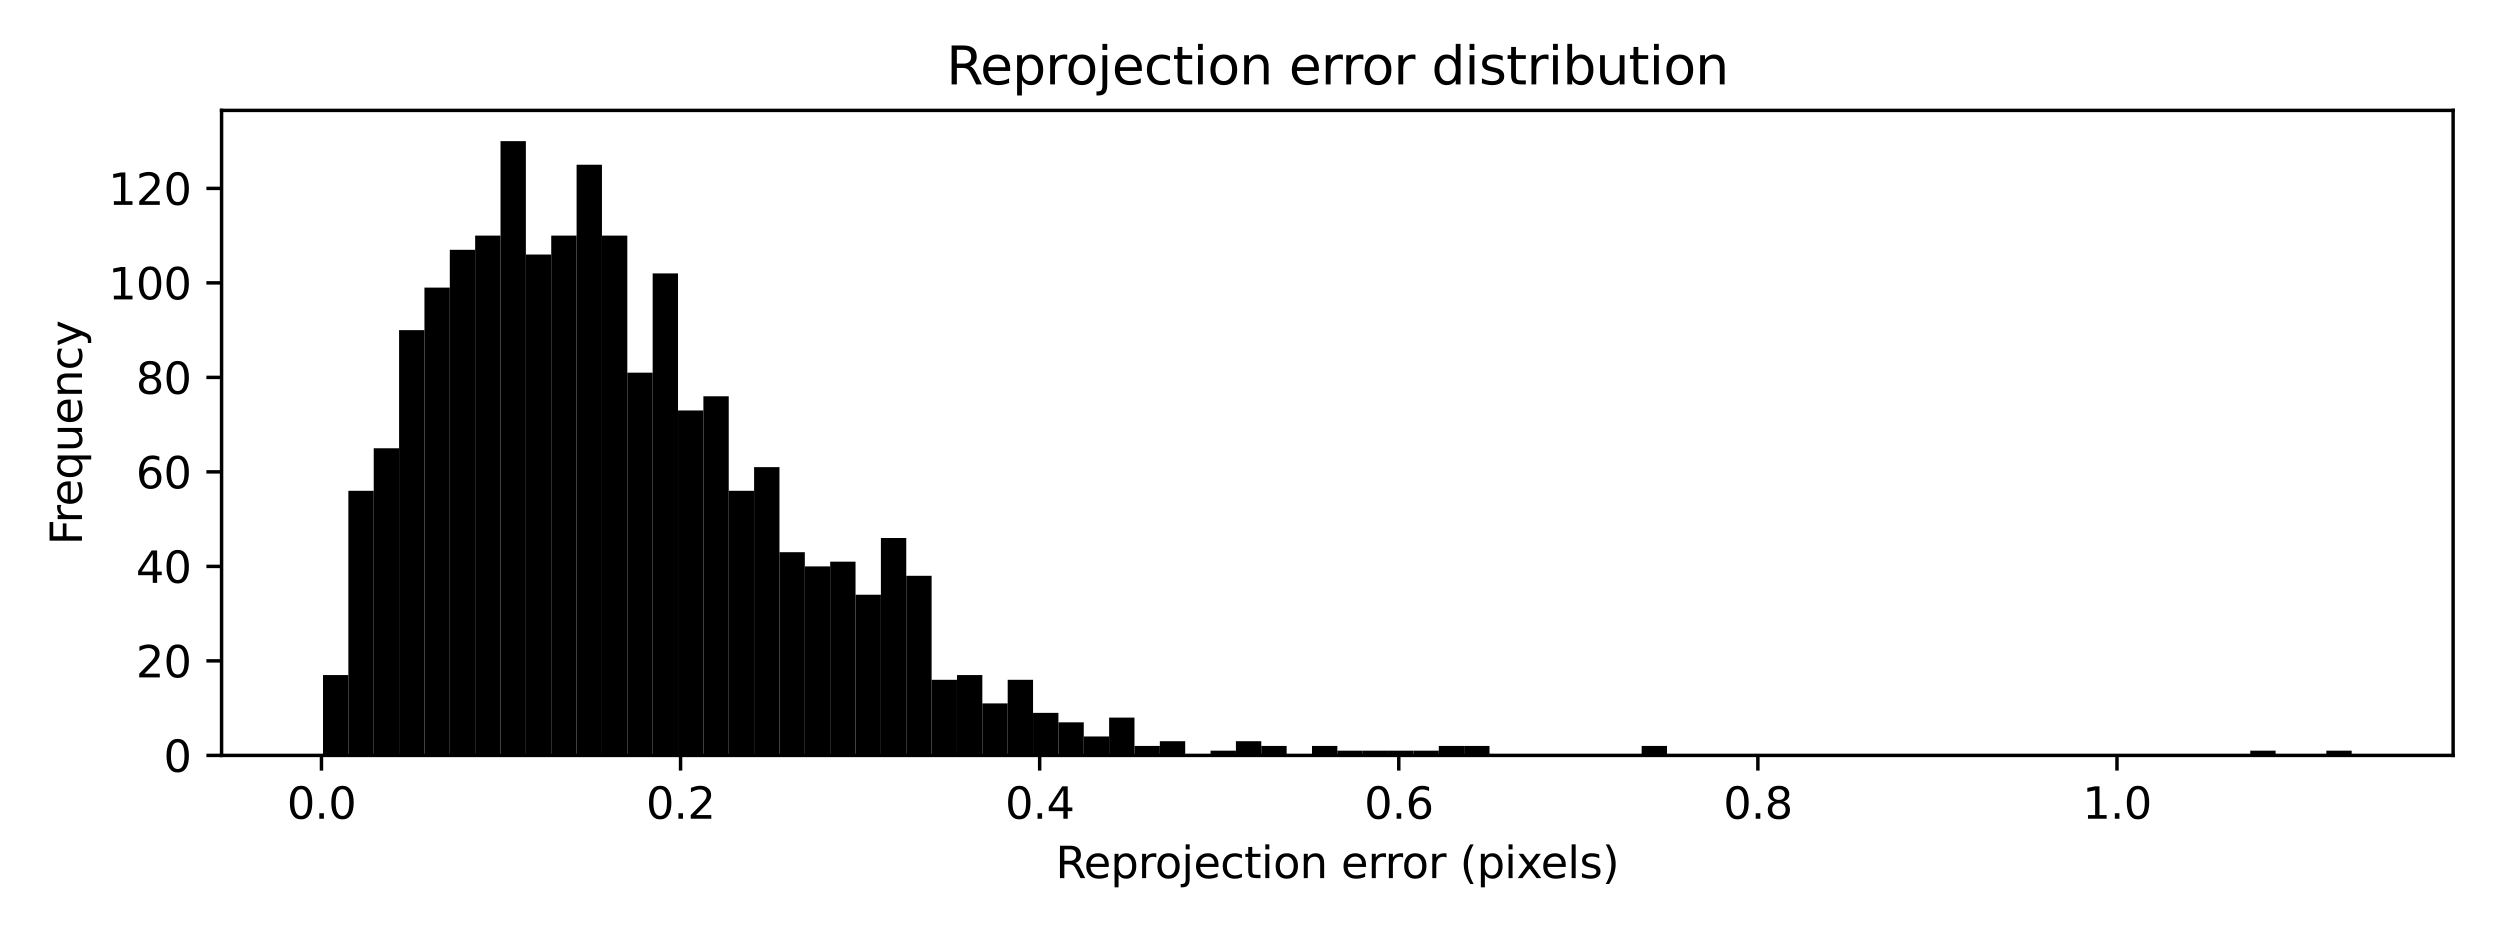 <?xml version="1.0" encoding="utf-8" standalone="no"?>
<!DOCTYPE svg PUBLIC "-//W3C//DTD SVG 1.1//EN"
  "http://www.w3.org/Graphics/SVG/1.1/DTD/svg11.dtd">
<svg height="216pt" version="1.1" viewBox="0 0 576 216" width="576pt" xmlns="http://www.w3.org/2000/svg" xmlns:xlink="http://www.w3.org/1999/xlink">
 <defs>
  <style type="text/css">*{stroke-linecap:butt;stroke-linejoin:round;}</style>
 </defs>
 <g id="figure_1">
  <g id="patch_1">
   <path d="M 0 216 
L 576 216 
L 576 0 
L 0 0 
z
" style="fill:#ffffff;"/>
  </g>
  <g id="axes_1">
   <g id="patch_2">
    <path d="M 51.05 174.04 
L 565.2 174.04 
L 565.2 25.44 
L 51.05 25.44 
z
" style="fill:#ffffff;"/>
   </g>
   <g id="patch_3">
    <path clip-path="url(#p20a7cf6da2)" d="M 74.42 174.04 
L 80.263 174.04 
L 80.263 155.533 
L 74.42 155.533 
z
"/>
   </g>
   <g id="patch_4">
    <path clip-path="url(#p20a7cf6da2)" d="M 80.263 174.04 
L 86.106 174.04 
L 86.106 113.076 
L 80.263 113.076 
z
"/>
   </g>
   <g id="patch_5">
    <path clip-path="url(#p20a7cf6da2)" d="M 86.106 174.04 
L 91.948 174.04 
L 91.948 103.278 
L 86.106 103.278 
z
"/>
   </g>
   <g id="patch_6">
    <path clip-path="url(#p20a7cf6da2)" d="M 91.948 174.04 
L 97.791 174.04 
L 97.791 76.062 
L 91.948 76.062 
z
"/>
   </g>
   <g id="patch_7">
    <path clip-path="url(#p20a7cf6da2)" d="M 97.791 174.04 
L 103.634 174.04 
L 103.634 66.264 
L 97.791 66.264 
z
"/>
   </g>
   <g id="patch_8">
    <path clip-path="url(#p20a7cf6da2)" d="M 103.634 174.04 
L 109.476 174.04 
L 109.476 57.555 
L 103.634 57.555 
z
"/>
   </g>
   <g id="patch_9">
    <path clip-path="url(#p20a7cf6da2)" d="M 109.476 174.04 
L 115.319 174.04 
L 115.319 54.289 
L 109.476 54.289 
z
"/>
   </g>
   <g id="patch_10">
    <path clip-path="url(#p20a7cf6da2)" d="M 115.319 174.04 
L 121.161 174.04 
L 121.161 32.516 
L 115.319 32.516 
z
"/>
   </g>
   <g id="patch_11">
    <path clip-path="url(#p20a7cf6da2)" d="M 121.161 174.04 
L 127.004 174.04 
L 127.004 58.644 
L 121.161 58.644 
z
"/>
   </g>
   <g id="patch_12">
    <path clip-path="url(#p20a7cf6da2)" d="M 127.004 174.04 
L 132.847 174.04 
L 132.847 54.289 
L 127.004 54.289 
z
"/>
   </g>
   <g id="patch_13">
    <path clip-path="url(#p20a7cf6da2)" d="M 132.847 174.04 
L 138.689 174.04 
L 138.689 37.959 
L 132.847 37.959 
z
"/>
   </g>
   <g id="patch_14">
    <path clip-path="url(#p20a7cf6da2)" d="M 138.689 174.04 
L 144.532 174.04 
L 144.532 54.289 
L 138.689 54.289 
z
"/>
   </g>
   <g id="patch_15">
    <path clip-path="url(#p20a7cf6da2)" d="M 144.532 174.04 
L 150.374 174.04 
L 150.374 85.86 
L 144.532 85.86 
z
"/>
   </g>
   <g id="patch_16">
    <path clip-path="url(#p20a7cf6da2)" d="M 150.374 174.04 
L 156.217 174.04 
L 156.217 62.998 
L 150.374 62.998 
z
"/>
   </g>
   <g id="patch_17">
    <path clip-path="url(#p20a7cf6da2)" d="M 156.217 174.04 
L 162.06 174.04 
L 162.06 94.569 
L 156.217 94.569 
z
"/>
   </g>
   <g id="patch_18">
    <path clip-path="url(#p20a7cf6da2)" d="M 162.06 174.04 
L 167.902 174.04 
L 167.902 91.303 
L 162.06 91.303 
z
"/>
   </g>
   <g id="patch_19">
    <path clip-path="url(#p20a7cf6da2)" d="M 167.902 174.04 
L 173.745 174.04 
L 173.745 113.076 
L 167.902 113.076 
z
"/>
   </g>
   <g id="patch_20">
    <path clip-path="url(#p20a7cf6da2)" d="M 173.745 174.04 
L 179.588 174.04 
L 179.588 107.633 
L 173.745 107.633 
z
"/>
   </g>
   <g id="patch_21">
    <path clip-path="url(#p20a7cf6da2)" d="M 179.588 174.04 
L 185.43 174.04 
L 185.43 127.228 
L 179.588 127.228 
z
"/>
   </g>
   <g id="patch_22">
    <path clip-path="url(#p20a7cf6da2)" d="M 185.43 174.04 
L 191.273 174.04 
L 191.273 130.494 
L 185.43 130.494 
z
"/>
   </g>
   <g id="patch_23">
    <path clip-path="url(#p20a7cf6da2)" d="M 191.273 174.04 
L 197.115 174.04 
L 197.115 129.406 
L 191.273 129.406 
z
"/>
   </g>
   <g id="patch_24">
    <path clip-path="url(#p20a7cf6da2)" d="M 197.115 174.04 
L 202.958 174.04 
L 202.958 137.026 
L 197.115 137.026 
z
"/>
   </g>
   <g id="patch_25">
    <path clip-path="url(#p20a7cf6da2)" d="M 202.958 174.04 
L 208.801 174.04 
L 208.801 123.962 
L 202.958 123.962 
z
"/>
   </g>
   <g id="patch_26">
    <path clip-path="url(#p20a7cf6da2)" d="M 208.801 174.04 
L 214.643 174.04 
L 214.643 132.672 
L 208.801 132.672 
z
"/>
   </g>
   <g id="patch_27">
    <path clip-path="url(#p20a7cf6da2)" d="M 214.643 174.04 
L 220.486 174.04 
L 220.486 156.622 
L 214.643 156.622 
z
"/>
   </g>
   <g id="patch_28">
    <path clip-path="url(#p20a7cf6da2)" d="M 220.486 174.04 
L 226.328 174.04 
L 226.328 155.533 
L 220.486 155.533 
z
"/>
   </g>
   <g id="patch_29">
    <path clip-path="url(#p20a7cf6da2)" d="M 226.328 174.04 
L 232.171 174.04 
L 232.171 162.065 
L 226.328 162.065 
z
"/>
   </g>
   <g id="patch_30">
    <path clip-path="url(#p20a7cf6da2)" d="M 232.171 174.04 
L 238.014 174.04 
L 238.014 156.622 
L 232.171 156.622 
z
"/>
   </g>
   <g id="patch_31">
    <path clip-path="url(#p20a7cf6da2)" d="M 238.014 174.04 
L 243.856 174.04 
L 243.856 164.242 
L 238.014 164.242 
z
"/>
   </g>
   <g id="patch_32">
    <path clip-path="url(#p20a7cf6da2)" d="M 243.856 174.04 
L 249.699 174.04 
L 249.699 166.419 
L 243.856 166.419 
z
"/>
   </g>
   <g id="patch_33">
    <path clip-path="url(#p20a7cf6da2)" d="M 249.699 174.04 
L 255.541 174.04 
L 255.541 169.685 
L 249.699 169.685 
z
"/>
   </g>
   <g id="patch_34">
    <path clip-path="url(#p20a7cf6da2)" d="M 255.541 174.04 
L 261.384 174.04 
L 261.384 165.331 
L 255.541 165.331 
z
"/>
   </g>
   <g id="patch_35">
    <path clip-path="url(#p20a7cf6da2)" d="M 261.384 174.04 
L 267.227 174.04 
L 267.227 171.863 
L 261.384 171.863 
z
"/>
   </g>
   <g id="patch_36">
    <path clip-path="url(#p20a7cf6da2)" d="M 267.227 174.04 
L 273.069 174.04 
L 273.069 170.774 
L 267.227 170.774 
z
"/>
   </g>
   <g id="patch_37">
    <path clip-path="url(#p20a7cf6da2)" d="M 273.069 174.04 
L 278.912 174.04 
L 278.912 174.04 
L 273.069 174.04 
z
"/>
   </g>
   <g id="patch_38">
    <path clip-path="url(#p20a7cf6da2)" d="M 278.912 174.04 
L 284.755 174.04 
L 284.755 172.951 
L 278.912 172.951 
z
"/>
   </g>
   <g id="patch_39">
    <path clip-path="url(#p20a7cf6da2)" d="M 284.755 174.04 
L 290.597 174.04 
L 290.597 170.774 
L 284.755 170.774 
z
"/>
   </g>
   <g id="patch_40">
    <path clip-path="url(#p20a7cf6da2)" d="M 290.597 174.04 
L 296.44 174.04 
L 296.44 171.863 
L 290.597 171.863 
z
"/>
   </g>
   <g id="patch_41">
    <path clip-path="url(#p20a7cf6da2)" d="M 296.44 174.04 
L 302.282 174.04 
L 302.282 174.04 
L 296.44 174.04 
z
"/>
   </g>
   <g id="patch_42">
    <path clip-path="url(#p20a7cf6da2)" d="M 302.282 174.04 
L 308.125 174.04 
L 308.125 171.863 
L 302.282 171.863 
z
"/>
   </g>
   <g id="patch_43">
    <path clip-path="url(#p20a7cf6da2)" d="M 308.125 174.04 
L 313.968 174.04 
L 313.968 172.951 
L 308.125 172.951 
z
"/>
   </g>
   <g id="patch_44">
    <path clip-path="url(#p20a7cf6da2)" d="M 313.968 174.04 
L 319.81 174.04 
L 319.81 172.951 
L 313.968 172.951 
z
"/>
   </g>
   <g id="patch_45">
    <path clip-path="url(#p20a7cf6da2)" d="M 319.81 174.04 
L 325.653 174.04 
L 325.653 172.951 
L 319.81 172.951 
z
"/>
   </g>
   <g id="patch_46">
    <path clip-path="url(#p20a7cf6da2)" d="M 325.653 174.04 
L 331.495 174.04 
L 331.495 172.951 
L 325.653 172.951 
z
"/>
   </g>
   <g id="patch_47">
    <path clip-path="url(#p20a7cf6da2)" d="M 331.495 174.04 
L 337.338 174.04 
L 337.338 171.863 
L 331.495 171.863 
z
"/>
   </g>
   <g id="patch_48">
    <path clip-path="url(#p20a7cf6da2)" d="M 337.338 174.04 
L 343.181 174.04 
L 343.181 171.863 
L 337.338 171.863 
z
"/>
   </g>
   <g id="patch_49">
    <path clip-path="url(#p20a7cf6da2)" d="M 343.181 174.04 
L 349.023 174.04 
L 349.023 174.04 
L 343.181 174.04 
z
"/>
   </g>
   <g id="patch_50">
    <path clip-path="url(#p20a7cf6da2)" d="M 349.023 174.04 
L 354.866 174.04 
L 354.866 174.04 
L 349.023 174.04 
z
"/>
   </g>
   <g id="patch_51">
    <path clip-path="url(#p20a7cf6da2)" d="M 354.866 174.04 
L 360.709 174.04 
L 360.709 174.04 
L 354.866 174.04 
z
"/>
   </g>
   <g id="patch_52">
    <path clip-path="url(#p20a7cf6da2)" d="M 360.709 174.04 
L 366.551 174.04 
L 366.551 174.04 
L 360.709 174.04 
z
"/>
   </g>
   <g id="patch_53">
    <path clip-path="url(#p20a7cf6da2)" d="M 366.551 174.04 
L 372.394 174.04 
L 372.394 174.04 
L 366.551 174.04 
z
"/>
   </g>
   <g id="patch_54">
    <path clip-path="url(#p20a7cf6da2)" d="M 372.394 174.04 
L 378.236 174.04 
L 378.236 174.04 
L 372.394 174.04 
z
"/>
   </g>
   <g id="patch_55">
    <path clip-path="url(#p20a7cf6da2)" d="M 378.236 174.04 
L 384.079 174.04 
L 384.079 171.863 
L 378.236 171.863 
z
"/>
   </g>
   <g id="patch_56">
    <path clip-path="url(#p20a7cf6da2)" d="M 384.079 174.04 
L 389.922 174.04 
L 389.922 174.04 
L 384.079 174.04 
z
"/>
   </g>
   <g id="patch_57">
    <path clip-path="url(#p20a7cf6da2)" d="M 389.922 174.04 
L 395.764 174.04 
L 395.764 174.04 
L 389.922 174.04 
z
"/>
   </g>
   <g id="patch_58">
    <path clip-path="url(#p20a7cf6da2)" d="M 395.764 174.04 
L 401.607 174.04 
L 401.607 174.04 
L 395.764 174.04 
z
"/>
   </g>
   <g id="patch_59">
    <path clip-path="url(#p20a7cf6da2)" d="M 401.607 174.04 
L 407.449 174.04 
L 407.449 174.04 
L 401.607 174.04 
z
"/>
   </g>
   <g id="patch_60">
    <path clip-path="url(#p20a7cf6da2)" d="M 407.449 174.04 
L 413.292 174.04 
L 413.292 174.04 
L 407.449 174.04 
z
"/>
   </g>
   <g id="patch_61">
    <path clip-path="url(#p20a7cf6da2)" d="M 413.292 174.04 
L 419.135 174.04 
L 419.135 174.04 
L 413.292 174.04 
z
"/>
   </g>
   <g id="patch_62">
    <path clip-path="url(#p20a7cf6da2)" d="M 419.135 174.04 
L 424.977 174.04 
L 424.977 174.04 
L 419.135 174.04 
z
"/>
   </g>
   <g id="patch_63">
    <path clip-path="url(#p20a7cf6da2)" d="M 424.977 174.04 
L 430.82 174.04 
L 430.82 174.04 
L 424.977 174.04 
z
"/>
   </g>
   <g id="patch_64">
    <path clip-path="url(#p20a7cf6da2)" d="M 430.82 174.04 
L 436.663 174.04 
L 436.663 174.04 
L 430.82 174.04 
z
"/>
   </g>
   <g id="patch_65">
    <path clip-path="url(#p20a7cf6da2)" d="M 436.663 174.04 
L 442.505 174.04 
L 442.505 174.04 
L 436.663 174.04 
z
"/>
   </g>
   <g id="patch_66">
    <path clip-path="url(#p20a7cf6da2)" d="M 442.505 174.04 
L 448.348 174.04 
L 448.348 174.04 
L 442.505 174.04 
z
"/>
   </g>
   <g id="patch_67">
    <path clip-path="url(#p20a7cf6da2)" d="M 448.348 174.04 
L 454.19 174.04 
L 454.19 174.04 
L 448.348 174.04 
z
"/>
   </g>
   <g id="patch_68">
    <path clip-path="url(#p20a7cf6da2)" d="M 454.19 174.04 
L 460.033 174.04 
L 460.033 174.04 
L 454.19 174.04 
z
"/>
   </g>
   <g id="patch_69">
    <path clip-path="url(#p20a7cf6da2)" d="M 460.033 174.04 
L 465.876 174.04 
L 465.876 174.04 
L 460.033 174.04 
z
"/>
   </g>
   <g id="patch_70">
    <path clip-path="url(#p20a7cf6da2)" d="M 465.876 174.04 
L 471.718 174.04 
L 471.718 174.04 
L 465.876 174.04 
z
"/>
   </g>
   <g id="patch_71">
    <path clip-path="url(#p20a7cf6da2)" d="M 471.718 174.04 
L 477.561 174.04 
L 477.561 174.04 
L 471.718 174.04 
z
"/>
   </g>
   <g id="patch_72">
    <path clip-path="url(#p20a7cf6da2)" d="M 477.561 174.04 
L 483.403 174.04 
L 483.403 174.04 
L 477.561 174.04 
z
"/>
   </g>
   <g id="patch_73">
    <path clip-path="url(#p20a7cf6da2)" d="M 483.403 174.04 
L 489.246 174.04 
L 489.246 174.04 
L 483.403 174.04 
z
"/>
   </g>
   <g id="patch_74">
    <path clip-path="url(#p20a7cf6da2)" d="M 489.246 174.04 
L 495.089 174.04 
L 495.089 174.04 
L 489.246 174.04 
z
"/>
   </g>
   <g id="patch_75">
    <path clip-path="url(#p20a7cf6da2)" d="M 495.089 174.04 
L 500.931 174.04 
L 500.931 174.04 
L 495.089 174.04 
z
"/>
   </g>
   <g id="patch_76">
    <path clip-path="url(#p20a7cf6da2)" d="M 500.931 174.04 
L 506.774 174.04 
L 506.774 174.04 
L 500.931 174.04 
z
"/>
   </g>
   <g id="patch_77">
    <path clip-path="url(#p20a7cf6da2)" d="M 506.774 174.04 
L 512.616 174.04 
L 512.616 174.04 
L 506.774 174.04 
z
"/>
   </g>
   <g id="patch_78">
    <path clip-path="url(#p20a7cf6da2)" d="M 512.616 174.04 
L 518.459 174.04 
L 518.459 174.04 
L 512.616 174.04 
z
"/>
   </g>
   <g id="patch_79">
    <path clip-path="url(#p20a7cf6da2)" d="M 518.459 174.04 
L 524.302 174.04 
L 524.302 172.951 
L 518.459 172.951 
z
"/>
   </g>
   <g id="patch_80">
    <path clip-path="url(#p20a7cf6da2)" d="M 524.302 174.04 
L 530.144 174.04 
L 530.144 174.04 
L 524.302 174.04 
z
"/>
   </g>
   <g id="patch_81">
    <path clip-path="url(#p20a7cf6da2)" d="M 530.144 174.04 
L 535.987 174.04 
L 535.987 174.04 
L 530.144 174.04 
z
"/>
   </g>
   <g id="patch_82">
    <path clip-path="url(#p20a7cf6da2)" d="M 535.987 174.04 
L 541.83 174.04 
L 541.83 172.951 
L 535.987 172.951 
z
"/>
   </g>
   <g id="matplotlib.axis_1">
    <g id="xtick_1">
     <g id="line2d_1">
      <defs>
       <path d="M 0 0 
L 0 3.5 
" id="m5628bf755f" style="stroke:#000000;stroke-width:0.8;"/>
      </defs>
      <g>
       <use style="stroke:#000000;stroke-width:0.8;" x="74.065" xlink:href="#m5628bf755f" y="174.04"/>
      </g>
     </g>
     <g id="text_1">
      <!-- 0.0 -->
      <g transform="translate(66.113 188.638)scale(0.1 -0.1)">
       <defs>
        <path d="M 2034 4250 
Q 1547 4250 1301 3770 
Q 1056 3291 1056 2328 
Q 1056 1369 1301 889 
Q 1547 409 2034 409 
Q 2525 409 2770 889 
Q 3016 1369 3016 2328 
Q 3016 3291 2770 3770 
Q 2525 4250 2034 4250 
z
M 2034 4750 
Q 2819 4750 3233 4129 
Q 3647 3509 3647 2328 
Q 3647 1150 3233 529 
Q 2819 -91 2034 -91 
Q 1250 -91 836 529 
Q 422 1150 422 2328 
Q 422 3509 836 4129 
Q 1250 4750 2034 4750 
z
" id="DejaVuSans-30" transform="scale(0.016)"/>
        <path d="M 684 794 
L 1344 794 
L 1344 0 
L 684 0 
L 684 794 
z
" id="DejaVuSans-2e" transform="scale(0.016)"/>
       </defs>
       <use xlink:href="#DejaVuSans-30"/>
       <use x="63.623" xlink:href="#DejaVuSans-2e"/>
       <use x="95.41" xlink:href="#DejaVuSans-30"/>
      </g>
     </g>
    </g>
    <g id="xtick_2">
     <g id="line2d_2">
      <g>
       <use style="stroke:#000000;stroke-width:0.8;" x="156.802" xlink:href="#m5628bf755f" y="174.04"/>
      </g>
     </g>
     <g id="text_2">
      <!-- 0.2 -->
      <g transform="translate(148.851 188.638)scale(0.1 -0.1)">
       <defs>
        <path d="M 1228 531 
L 3431 531 
L 3431 0 
L 469 0 
L 469 531 
Q 828 903 1448 1529 
Q 2069 2156 2228 2338 
Q 2531 2678 2651 2914 
Q 2772 3150 2772 3378 
Q 2772 3750 2511 3984 
Q 2250 4219 1831 4219 
Q 1534 4219 1204 4116 
Q 875 4013 500 3803 
L 500 4441 
Q 881 4594 1212 4672 
Q 1544 4750 1819 4750 
Q 2544 4750 2975 4387 
Q 3406 4025 3406 3419 
Q 3406 3131 3298 2873 
Q 3191 2616 2906 2266 
Q 2828 2175 2409 1742 
Q 1991 1309 1228 531 
z
" id="DejaVuSans-32" transform="scale(0.016)"/>
       </defs>
       <use xlink:href="#DejaVuSans-30"/>
       <use x="63.623" xlink:href="#DejaVuSans-2e"/>
       <use x="95.41" xlink:href="#DejaVuSans-32"/>
      </g>
     </g>
    </g>
    <g id="xtick_3">
     <g id="line2d_3">
      <g>
       <use style="stroke:#000000;stroke-width:0.8;" x="239.539" xlink:href="#m5628bf755f" y="174.04"/>
      </g>
     </g>
     <g id="text_3">
      <!-- 0.4 -->
      <g transform="translate(231.588 188.638)scale(0.1 -0.1)">
       <defs>
        <path d="M 2419 4116 
L 825 1625 
L 2419 1625 
L 2419 4116 
z
M 2253 4666 
L 3047 4666 
L 3047 1625 
L 3713 1625 
L 3713 1100 
L 3047 1100 
L 3047 0 
L 2419 0 
L 2419 1100 
L 313 1100 
L 313 1709 
L 2253 4666 
z
" id="DejaVuSans-34" transform="scale(0.016)"/>
       </defs>
       <use xlink:href="#DejaVuSans-30"/>
       <use x="63.623" xlink:href="#DejaVuSans-2e"/>
       <use x="95.41" xlink:href="#DejaVuSans-34"/>
      </g>
     </g>
    </g>
    <g id="xtick_4">
     <g id="line2d_4">
      <g>
       <use style="stroke:#000000;stroke-width:0.8;" x="322.277" xlink:href="#m5628bf755f" y="174.04"/>
      </g>
     </g>
     <g id="text_4">
      <!-- 0.6 -->
      <g transform="translate(314.325 188.638)scale(0.1 -0.1)">
       <defs>
        <path d="M 2113 2584 
Q 1688 2584 1439 2293 
Q 1191 2003 1191 1497 
Q 1191 994 1439 701 
Q 1688 409 2113 409 
Q 2538 409 2786 701 
Q 3034 994 3034 1497 
Q 3034 2003 2786 2293 
Q 2538 2584 2113 2584 
z
M 3366 4563 
L 3366 3988 
Q 3128 4100 2886 4159 
Q 2644 4219 2406 4219 
Q 1781 4219 1451 3797 
Q 1122 3375 1075 2522 
Q 1259 2794 1537 2939 
Q 1816 3084 2150 3084 
Q 2853 3084 3261 2657 
Q 3669 2231 3669 1497 
Q 3669 778 3244 343 
Q 2819 -91 2113 -91 
Q 1303 -91 875 529 
Q 447 1150 447 2328 
Q 447 3434 972 4092 
Q 1497 4750 2381 4750 
Q 2619 4750 2861 4703 
Q 3103 4656 3366 4563 
z
" id="DejaVuSans-36" transform="scale(0.016)"/>
       </defs>
       <use xlink:href="#DejaVuSans-30"/>
       <use x="63.623" xlink:href="#DejaVuSans-2e"/>
       <use x="95.41" xlink:href="#DejaVuSans-36"/>
      </g>
     </g>
    </g>
    <g id="xtick_5">
     <g id="line2d_5">
      <g>
       <use style="stroke:#000000;stroke-width:0.8;" x="405.014" xlink:href="#m5628bf755f" y="174.04"/>
      </g>
     </g>
     <g id="text_5">
      <!-- 0.8 -->
      <g transform="translate(397.062 188.638)scale(0.1 -0.1)">
       <defs>
        <path d="M 2034 2216 
Q 1584 2216 1326 1975 
Q 1069 1734 1069 1313 
Q 1069 891 1326 650 
Q 1584 409 2034 409 
Q 2484 409 2743 651 
Q 3003 894 3003 1313 
Q 3003 1734 2745 1975 
Q 2488 2216 2034 2216 
z
M 1403 2484 
Q 997 2584 770 2862 
Q 544 3141 544 3541 
Q 544 4100 942 4425 
Q 1341 4750 2034 4750 
Q 2731 4750 3128 4425 
Q 3525 4100 3525 3541 
Q 3525 3141 3298 2862 
Q 3072 2584 2669 2484 
Q 3125 2378 3379 2068 
Q 3634 1759 3634 1313 
Q 3634 634 3220 271 
Q 2806 -91 2034 -91 
Q 1263 -91 848 271 
Q 434 634 434 1313 
Q 434 1759 690 2068 
Q 947 2378 1403 2484 
z
M 1172 3481 
Q 1172 3119 1398 2916 
Q 1625 2713 2034 2713 
Q 2441 2713 2670 2916 
Q 2900 3119 2900 3481 
Q 2900 3844 2670 4047 
Q 2441 4250 2034 4250 
Q 1625 4250 1398 4047 
Q 1172 3844 1172 3481 
z
" id="DejaVuSans-38" transform="scale(0.016)"/>
       </defs>
       <use xlink:href="#DejaVuSans-30"/>
       <use x="63.623" xlink:href="#DejaVuSans-2e"/>
       <use x="95.41" xlink:href="#DejaVuSans-38"/>
      </g>
     </g>
    </g>
    <g id="xtick_6">
     <g id="line2d_6">
      <g>
       <use style="stroke:#000000;stroke-width:0.8;" x="487.751" xlink:href="#m5628bf755f" y="174.04"/>
      </g>
     </g>
     <g id="text_6">
      <!-- 1.0 -->
      <g transform="translate(479.8 188.638)scale(0.1 -0.1)">
       <defs>
        <path d="M 794 531 
L 1825 531 
L 1825 4091 
L 703 3866 
L 703 4441 
L 1819 4666 
L 2450 4666 
L 2450 531 
L 3481 531 
L 3481 0 
L 794 0 
L 794 531 
z
" id="DejaVuSans-31" transform="scale(0.016)"/>
       </defs>
       <use xlink:href="#DejaVuSans-31"/>
       <use x="63.623" xlink:href="#DejaVuSans-2e"/>
       <use x="95.41" xlink:href="#DejaVuSans-30"/>
      </g>
     </g>
    </g>
    <g id="text_7">
     <!-- Reprojection error (pixels) -->
     <g transform="translate(243.212 202.317)scale(0.1 -0.1)">
      <defs>
       <path d="M 2841 2188 
Q 3044 2119 3236 1894 
Q 3428 1669 3622 1275 
L 4263 0 
L 3584 0 
L 2988 1197 
Q 2756 1666 2539 1819 
Q 2322 1972 1947 1972 
L 1259 1972 
L 1259 0 
L 628 0 
L 628 4666 
L 2053 4666 
Q 2853 4666 3247 4331 
Q 3641 3997 3641 3322 
Q 3641 2881 3436 2590 
Q 3231 2300 2841 2188 
z
M 1259 4147 
L 1259 2491 
L 2053 2491 
Q 2509 2491 2742 2702 
Q 2975 2913 2975 3322 
Q 2975 3731 2742 3939 
Q 2509 4147 2053 4147 
L 1259 4147 
z
" id="DejaVuSans-52" transform="scale(0.016)"/>
       <path d="M 3597 1894 
L 3597 1613 
L 953 1613 
Q 991 1019 1311 708 
Q 1631 397 2203 397 
Q 2534 397 2845 478 
Q 3156 559 3463 722 
L 3463 178 
Q 3153 47 2828 -22 
Q 2503 -91 2169 -91 
Q 1331 -91 842 396 
Q 353 884 353 1716 
Q 353 2575 817 3079 
Q 1281 3584 2069 3584 
Q 2775 3584 3186 3129 
Q 3597 2675 3597 1894 
z
M 3022 2063 
Q 3016 2534 2758 2815 
Q 2500 3097 2075 3097 
Q 1594 3097 1305 2825 
Q 1016 2553 972 2059 
L 3022 2063 
z
" id="DejaVuSans-65" transform="scale(0.016)"/>
       <path d="M 1159 525 
L 1159 -1331 
L 581 -1331 
L 581 3500 
L 1159 3500 
L 1159 2969 
Q 1341 3281 1617 3432 
Q 1894 3584 2278 3584 
Q 2916 3584 3314 3078 
Q 3713 2572 3713 1747 
Q 3713 922 3314 415 
Q 2916 -91 2278 -91 
Q 1894 -91 1617 61 
Q 1341 213 1159 525 
z
M 3116 1747 
Q 3116 2381 2855 2742 
Q 2594 3103 2138 3103 
Q 1681 3103 1420 2742 
Q 1159 2381 1159 1747 
Q 1159 1113 1420 752 
Q 1681 391 2138 391 
Q 2594 391 2855 752 
Q 3116 1113 3116 1747 
z
" id="DejaVuSans-70" transform="scale(0.016)"/>
       <path d="M 2631 2963 
Q 2534 3019 2420 3045 
Q 2306 3072 2169 3072 
Q 1681 3072 1420 2755 
Q 1159 2438 1159 1844 
L 1159 0 
L 581 0 
L 581 3500 
L 1159 3500 
L 1159 2956 
Q 1341 3275 1631 3429 
Q 1922 3584 2338 3584 
Q 2397 3584 2469 3576 
Q 2541 3569 2628 3553 
L 2631 2963 
z
" id="DejaVuSans-72" transform="scale(0.016)"/>
       <path d="M 1959 3097 
Q 1497 3097 1228 2736 
Q 959 2375 959 1747 
Q 959 1119 1226 758 
Q 1494 397 1959 397 
Q 2419 397 2687 759 
Q 2956 1122 2956 1747 
Q 2956 2369 2687 2733 
Q 2419 3097 1959 3097 
z
M 1959 3584 
Q 2709 3584 3137 3096 
Q 3566 2609 3566 1747 
Q 3566 888 3137 398 
Q 2709 -91 1959 -91 
Q 1206 -91 779 398 
Q 353 888 353 1747 
Q 353 2609 779 3096 
Q 1206 3584 1959 3584 
z
" id="DejaVuSans-6f" transform="scale(0.016)"/>
       <path d="M 603 3500 
L 1178 3500 
L 1178 -63 
Q 1178 -731 923 -1031 
Q 669 -1331 103 -1331 
L -116 -1331 
L -116 -844 
L 38 -844 
Q 366 -844 484 -692 
Q 603 -541 603 -63 
L 603 3500 
z
M 603 4863 
L 1178 4863 
L 1178 4134 
L 603 4134 
L 603 4863 
z
" id="DejaVuSans-6a" transform="scale(0.016)"/>
       <path d="M 3122 3366 
L 3122 2828 
Q 2878 2963 2633 3030 
Q 2388 3097 2138 3097 
Q 1578 3097 1268 2742 
Q 959 2388 959 1747 
Q 959 1106 1268 751 
Q 1578 397 2138 397 
Q 2388 397 2633 464 
Q 2878 531 3122 666 
L 3122 134 
Q 2881 22 2623 -34 
Q 2366 -91 2075 -91 
Q 1284 -91 818 406 
Q 353 903 353 1747 
Q 353 2603 823 3093 
Q 1294 3584 2113 3584 
Q 2378 3584 2631 3529 
Q 2884 3475 3122 3366 
z
" id="DejaVuSans-63" transform="scale(0.016)"/>
       <path d="M 1172 4494 
L 1172 3500 
L 2356 3500 
L 2356 3053 
L 1172 3053 
L 1172 1153 
Q 1172 725 1289 603 
Q 1406 481 1766 481 
L 2356 481 
L 2356 0 
L 1766 0 
Q 1100 0 847 248 
Q 594 497 594 1153 
L 594 3053 
L 172 3053 
L 172 3500 
L 594 3500 
L 594 4494 
L 1172 4494 
z
" id="DejaVuSans-74" transform="scale(0.016)"/>
       <path d="M 603 3500 
L 1178 3500 
L 1178 0 
L 603 0 
L 603 3500 
z
M 603 4863 
L 1178 4863 
L 1178 4134 
L 603 4134 
L 603 4863 
z
" id="DejaVuSans-69" transform="scale(0.016)"/>
       <path d="M 3513 2113 
L 3513 0 
L 2938 0 
L 2938 2094 
Q 2938 2591 2744 2837 
Q 2550 3084 2163 3084 
Q 1697 3084 1428 2787 
Q 1159 2491 1159 1978 
L 1159 0 
L 581 0 
L 581 3500 
L 1159 3500 
L 1159 2956 
Q 1366 3272 1645 3428 
Q 1925 3584 2291 3584 
Q 2894 3584 3203 3211 
Q 3513 2838 3513 2113 
z
" id="DejaVuSans-6e" transform="scale(0.016)"/>
       <path id="DejaVuSans-20" transform="scale(0.016)"/>
       <path d="M 1984 4856 
Q 1566 4138 1362 3434 
Q 1159 2731 1159 2009 
Q 1159 1288 1364 580 
Q 1569 -128 1984 -844 
L 1484 -844 
Q 1016 -109 783 600 
Q 550 1309 550 2009 
Q 550 2706 781 3412 
Q 1013 4119 1484 4856 
L 1984 4856 
z
" id="DejaVuSans-28" transform="scale(0.016)"/>
       <path d="M 3513 3500 
L 2247 1797 
L 3578 0 
L 2900 0 
L 1881 1375 
L 863 0 
L 184 0 
L 1544 1831 
L 300 3500 
L 978 3500 
L 1906 2253 
L 2834 3500 
L 3513 3500 
z
" id="DejaVuSans-78" transform="scale(0.016)"/>
       <path d="M 603 4863 
L 1178 4863 
L 1178 0 
L 603 0 
L 603 4863 
z
" id="DejaVuSans-6c" transform="scale(0.016)"/>
       <path d="M 2834 3397 
L 2834 2853 
Q 2591 2978 2328 3040 
Q 2066 3103 1784 3103 
Q 1356 3103 1142 2972 
Q 928 2841 928 2578 
Q 928 2378 1081 2264 
Q 1234 2150 1697 2047 
L 1894 2003 
Q 2506 1872 2764 1633 
Q 3022 1394 3022 966 
Q 3022 478 2636 193 
Q 2250 -91 1575 -91 
Q 1294 -91 989 -36 
Q 684 19 347 128 
L 347 722 
Q 666 556 975 473 
Q 1284 391 1588 391 
Q 1994 391 2212 530 
Q 2431 669 2431 922 
Q 2431 1156 2273 1281 
Q 2116 1406 1581 1522 
L 1381 1569 
Q 847 1681 609 1914 
Q 372 2147 372 2553 
Q 372 3047 722 3315 
Q 1072 3584 1716 3584 
Q 2034 3584 2315 3537 
Q 2597 3491 2834 3397 
z
" id="DejaVuSans-73" transform="scale(0.016)"/>
       <path d="M 513 4856 
L 1013 4856 
Q 1481 4119 1714 3412 
Q 1947 2706 1947 2009 
Q 1947 1309 1714 600 
Q 1481 -109 1013 -844 
L 513 -844 
Q 928 -128 1133 580 
Q 1338 1288 1338 2009 
Q 1338 2731 1133 3434 
Q 928 4138 513 4856 
z
" id="DejaVuSans-29" transform="scale(0.016)"/>
      </defs>
      <use xlink:href="#DejaVuSans-52"/>
      <use x="64.982" xlink:href="#DejaVuSans-65"/>
      <use x="126.506" xlink:href="#DejaVuSans-70"/>
      <use x="189.982" xlink:href="#DejaVuSans-72"/>
      <use x="228.846" xlink:href="#DejaVuSans-6f"/>
      <use x="290.027" xlink:href="#DejaVuSans-6a"/>
      <use x="317.811" xlink:href="#DejaVuSans-65"/>
      <use x="379.334" xlink:href="#DejaVuSans-63"/>
      <use x="434.314" xlink:href="#DejaVuSans-74"/>
      <use x="473.523" xlink:href="#DejaVuSans-69"/>
      <use x="501.307" xlink:href="#DejaVuSans-6f"/>
      <use x="562.488" xlink:href="#DejaVuSans-6e"/>
      <use x="625.867" xlink:href="#DejaVuSans-20"/>
      <use x="657.654" xlink:href="#DejaVuSans-65"/>
      <use x="719.178" xlink:href="#DejaVuSans-72"/>
      <use x="758.541" xlink:href="#DejaVuSans-72"/>
      <use x="797.404" xlink:href="#DejaVuSans-6f"/>
      <use x="858.586" xlink:href="#DejaVuSans-72"/>
      <use x="899.699" xlink:href="#DejaVuSans-20"/>
      <use x="931.486" xlink:href="#DejaVuSans-28"/>
      <use x="970.5" xlink:href="#DejaVuSans-70"/>
      <use x="1033.977" xlink:href="#DejaVuSans-69"/>
      <use x="1061.76" xlink:href="#DejaVuSans-78"/>
      <use x="1117.814" xlink:href="#DejaVuSans-65"/>
      <use x="1179.338" xlink:href="#DejaVuSans-6c"/>
      <use x="1207.121" xlink:href="#DejaVuSans-73"/>
      <use x="1259.221" xlink:href="#DejaVuSans-29"/>
     </g>
    </g>
   </g>
   <g id="matplotlib.axis_2">
    <g id="ytick_1">
     <g id="line2d_7">
      <defs>
       <path d="M 0 0 
L -3.5 0 
" id="m142b26dfc8" style="stroke:#000000;stroke-width:0.8;"/>
      </defs>
      <g>
       <use style="stroke:#000000;stroke-width:0.8;" x="51.05" xlink:href="#m142b26dfc8" y="174.04"/>
      </g>
     </g>
     <g id="text_8">
      <!-- 0 -->
      <g transform="translate(37.688 177.839)scale(0.1 -0.1)">
       <use xlink:href="#DejaVuSans-30"/>
      </g>
     </g>
    </g>
    <g id="ytick_2">
     <g id="line2d_8">
      <g>
       <use style="stroke:#000000;stroke-width:0.8;" x="51.05" xlink:href="#m142b26dfc8" y="152.267"/>
      </g>
     </g>
     <g id="text_9">
      <!-- 20 -->
      <g transform="translate(31.325 156.066)scale(0.1 -0.1)">
       <use xlink:href="#DejaVuSans-32"/>
       <use x="63.623" xlink:href="#DejaVuSans-30"/>
      </g>
     </g>
    </g>
    <g id="ytick_3">
     <g id="line2d_9">
      <g>
       <use style="stroke:#000000;stroke-width:0.8;" x="51.05" xlink:href="#m142b26dfc8" y="130.494"/>
      </g>
     </g>
     <g id="text_10">
      <!-- 40 -->
      <g transform="translate(31.325 134.293)scale(0.1 -0.1)">
       <use xlink:href="#DejaVuSans-34"/>
       <use x="63.623" xlink:href="#DejaVuSans-30"/>
      </g>
     </g>
    </g>
    <g id="ytick_4">
     <g id="line2d_10">
      <g>
       <use style="stroke:#000000;stroke-width:0.8;" x="51.05" xlink:href="#m142b26dfc8" y="108.721"/>
      </g>
     </g>
     <g id="text_11">
      <!-- 60 -->
      <g transform="translate(31.325 112.521)scale(0.1 -0.1)">
       <use xlink:href="#DejaVuSans-36"/>
       <use x="63.623" xlink:href="#DejaVuSans-30"/>
      </g>
     </g>
    </g>
    <g id="ytick_5">
     <g id="line2d_11">
      <g>
       <use style="stroke:#000000;stroke-width:0.8;" x="51.05" xlink:href="#m142b26dfc8" y="86.948"/>
      </g>
     </g>
     <g id="text_12">
      <!-- 80 -->
      <g transform="translate(31.325 90.748)scale(0.1 -0.1)">
       <use xlink:href="#DejaVuSans-38"/>
       <use x="63.623" xlink:href="#DejaVuSans-30"/>
      </g>
     </g>
    </g>
    <g id="ytick_6">
     <g id="line2d_12">
      <g>
       <use style="stroke:#000000;stroke-width:0.8;" x="51.05" xlink:href="#m142b26dfc8" y="65.176"/>
      </g>
     </g>
     <g id="text_13">
      <!-- 100 -->
      <g transform="translate(24.962 68.975)scale(0.1 -0.1)">
       <use xlink:href="#DejaVuSans-31"/>
       <use x="63.623" xlink:href="#DejaVuSans-30"/>
       <use x="127.246" xlink:href="#DejaVuSans-30"/>
      </g>
     </g>
    </g>
    <g id="ytick_7">
     <g id="line2d_13">
      <g>
       <use style="stroke:#000000;stroke-width:0.8;" x="51.05" xlink:href="#m142b26dfc8" y="43.403"/>
      </g>
     </g>
     <g id="text_14">
      <!-- 120 -->
      <g transform="translate(24.962 47.202)scale(0.1 -0.1)">
       <use xlink:href="#DejaVuSans-31"/>
       <use x="63.623" xlink:href="#DejaVuSans-32"/>
       <use x="127.246" xlink:href="#DejaVuSans-30"/>
      </g>
     </g>
    </g>
    <g id="text_15">
     <!-- Frequency -->
     <g transform="translate(18.883 125.57)rotate(-90)scale(0.1 -0.1)">
      <defs>
       <path d="M 628 4666 
L 3309 4666 
L 3309 4134 
L 1259 4134 
L 1259 2759 
L 3109 2759 
L 3109 2228 
L 1259 2228 
L 1259 0 
L 628 0 
L 628 4666 
z
" id="DejaVuSans-46" transform="scale(0.016)"/>
       <path d="M 947 1747 
Q 947 1113 1208 752 
Q 1469 391 1925 391 
Q 2381 391 2643 752 
Q 2906 1113 2906 1747 
Q 2906 2381 2643 2742 
Q 2381 3103 1925 3103 
Q 1469 3103 1208 2742 
Q 947 2381 947 1747 
z
M 2906 525 
Q 2725 213 2448 61 
Q 2172 -91 1784 -91 
Q 1150 -91 751 415 
Q 353 922 353 1747 
Q 353 2572 751 3078 
Q 1150 3584 1784 3584 
Q 2172 3584 2448 3432 
Q 2725 3281 2906 2969 
L 2906 3500 
L 3481 3500 
L 3481 -1331 
L 2906 -1331 
L 2906 525 
z
" id="DejaVuSans-71" transform="scale(0.016)"/>
       <path d="M 544 1381 
L 544 3500 
L 1119 3500 
L 1119 1403 
Q 1119 906 1312 657 
Q 1506 409 1894 409 
Q 2359 409 2629 706 
Q 2900 1003 2900 1516 
L 2900 3500 
L 3475 3500 
L 3475 0 
L 2900 0 
L 2900 538 
Q 2691 219 2414 64 
Q 2138 -91 1772 -91 
Q 1169 -91 856 284 
Q 544 659 544 1381 
z
M 1991 3584 
L 1991 3584 
z
" id="DejaVuSans-75" transform="scale(0.016)"/>
       <path d="M 2059 -325 
Q 1816 -950 1584 -1140 
Q 1353 -1331 966 -1331 
L 506 -1331 
L 506 -850 
L 844 -850 
Q 1081 -850 1212 -737 
Q 1344 -625 1503 -206 
L 1606 56 
L 191 3500 
L 800 3500 
L 1894 763 
L 2988 3500 
L 3597 3500 
L 2059 -325 
z
" id="DejaVuSans-79" transform="scale(0.016)"/>
      </defs>
      <use xlink:href="#DejaVuSans-46"/>
      <use x="50.27" xlink:href="#DejaVuSans-72"/>
      <use x="89.133" xlink:href="#DejaVuSans-65"/>
      <use x="150.656" xlink:href="#DejaVuSans-71"/>
      <use x="214.133" xlink:href="#DejaVuSans-75"/>
      <use x="277.512" xlink:href="#DejaVuSans-65"/>
      <use x="339.035" xlink:href="#DejaVuSans-6e"/>
      <use x="402.414" xlink:href="#DejaVuSans-63"/>
      <use x="457.395" xlink:href="#DejaVuSans-79"/>
     </g>
    </g>
   </g>
   <g id="patch_83">
    <path d="M 51.05 174.04 
L 51.05 25.44 
" style="fill:none;stroke:#000000;stroke-linecap:square;stroke-linejoin:miter;stroke-width:0.8;"/>
   </g>
   <g id="patch_84">
    <path d="M 565.2 174.04 
L 565.2 25.44 
" style="fill:none;stroke:#000000;stroke-linecap:square;stroke-linejoin:miter;stroke-width:0.8;"/>
   </g>
   <g id="patch_85">
    <path d="M 51.05 174.04 
L 565.2 174.04 
" style="fill:none;stroke:#000000;stroke-linecap:square;stroke-linejoin:miter;stroke-width:0.8;"/>
   </g>
   <g id="patch_86">
    <path d="M 51.05 25.44 
L 565.2 25.44 
" style="fill:none;stroke:#000000;stroke-linecap:square;stroke-linejoin:miter;stroke-width:0.8;"/>
   </g>
   <g id="text_16">
    <!-- Reprojection error distribution -->
    <g transform="translate(218.043 19.44)scale(0.12 -0.12)">
     <defs>
      <path d="M 2906 2969 
L 2906 4863 
L 3481 4863 
L 3481 0 
L 2906 0 
L 2906 525 
Q 2725 213 2448 61 
Q 2172 -91 1784 -91 
Q 1150 -91 751 415 
Q 353 922 353 1747 
Q 353 2572 751 3078 
Q 1150 3584 1784 3584 
Q 2172 3584 2448 3432 
Q 2725 3281 2906 2969 
z
M 947 1747 
Q 947 1113 1208 752 
Q 1469 391 1925 391 
Q 2381 391 2643 752 
Q 2906 1113 2906 1747 
Q 2906 2381 2643 2742 
Q 2381 3103 1925 3103 
Q 1469 3103 1208 2742 
Q 947 2381 947 1747 
z
" id="DejaVuSans-64" transform="scale(0.016)"/>
      <path d="M 3116 1747 
Q 3116 2381 2855 2742 
Q 2594 3103 2138 3103 
Q 1681 3103 1420 2742 
Q 1159 2381 1159 1747 
Q 1159 1113 1420 752 
Q 1681 391 2138 391 
Q 2594 391 2855 752 
Q 3116 1113 3116 1747 
z
M 1159 2969 
Q 1341 3281 1617 3432 
Q 1894 3584 2278 3584 
Q 2916 3584 3314 3078 
Q 3713 2572 3713 1747 
Q 3713 922 3314 415 
Q 2916 -91 2278 -91 
Q 1894 -91 1617 61 
Q 1341 213 1159 525 
L 1159 0 
L 581 0 
L 581 4863 
L 1159 4863 
L 1159 2969 
z
" id="DejaVuSans-62" transform="scale(0.016)"/>
     </defs>
     <use xlink:href="#DejaVuSans-52"/>
     <use x="64.982" xlink:href="#DejaVuSans-65"/>
     <use x="126.506" xlink:href="#DejaVuSans-70"/>
     <use x="189.982" xlink:href="#DejaVuSans-72"/>
     <use x="228.846" xlink:href="#DejaVuSans-6f"/>
     <use x="290.027" xlink:href="#DejaVuSans-6a"/>
     <use x="317.811" xlink:href="#DejaVuSans-65"/>
     <use x="379.334" xlink:href="#DejaVuSans-63"/>
     <use x="434.314" xlink:href="#DejaVuSans-74"/>
     <use x="473.523" xlink:href="#DejaVuSans-69"/>
     <use x="501.307" xlink:href="#DejaVuSans-6f"/>
     <use x="562.488" xlink:href="#DejaVuSans-6e"/>
     <use x="625.867" xlink:href="#DejaVuSans-20"/>
     <use x="657.654" xlink:href="#DejaVuSans-65"/>
     <use x="719.178" xlink:href="#DejaVuSans-72"/>
     <use x="758.541" xlink:href="#DejaVuSans-72"/>
     <use x="797.404" xlink:href="#DejaVuSans-6f"/>
     <use x="858.586" xlink:href="#DejaVuSans-72"/>
     <use x="899.699" xlink:href="#DejaVuSans-20"/>
     <use x="931.486" xlink:href="#DejaVuSans-64"/>
     <use x="994.963" xlink:href="#DejaVuSans-69"/>
     <use x="1022.746" xlink:href="#DejaVuSans-73"/>
     <use x="1074.846" xlink:href="#DejaVuSans-74"/>
     <use x="1114.055" xlink:href="#DejaVuSans-72"/>
     <use x="1155.168" xlink:href="#DejaVuSans-69"/>
     <use x="1182.951" xlink:href="#DejaVuSans-62"/>
     <use x="1246.428" xlink:href="#DejaVuSans-75"/>
     <use x="1309.807" xlink:href="#DejaVuSans-74"/>
     <use x="1349.016" xlink:href="#DejaVuSans-69"/>
     <use x="1376.799" xlink:href="#DejaVuSans-6f"/>
     <use x="1437.98" xlink:href="#DejaVuSans-6e"/>
    </g>
   </g>
  </g>
 </g>
 <defs>
  <clipPath id="p20a7cf6da2">
   <rect height="148.6" width="514.15" x="51.05" y="25.44"/>
  </clipPath>
 </defs>
</svg>
